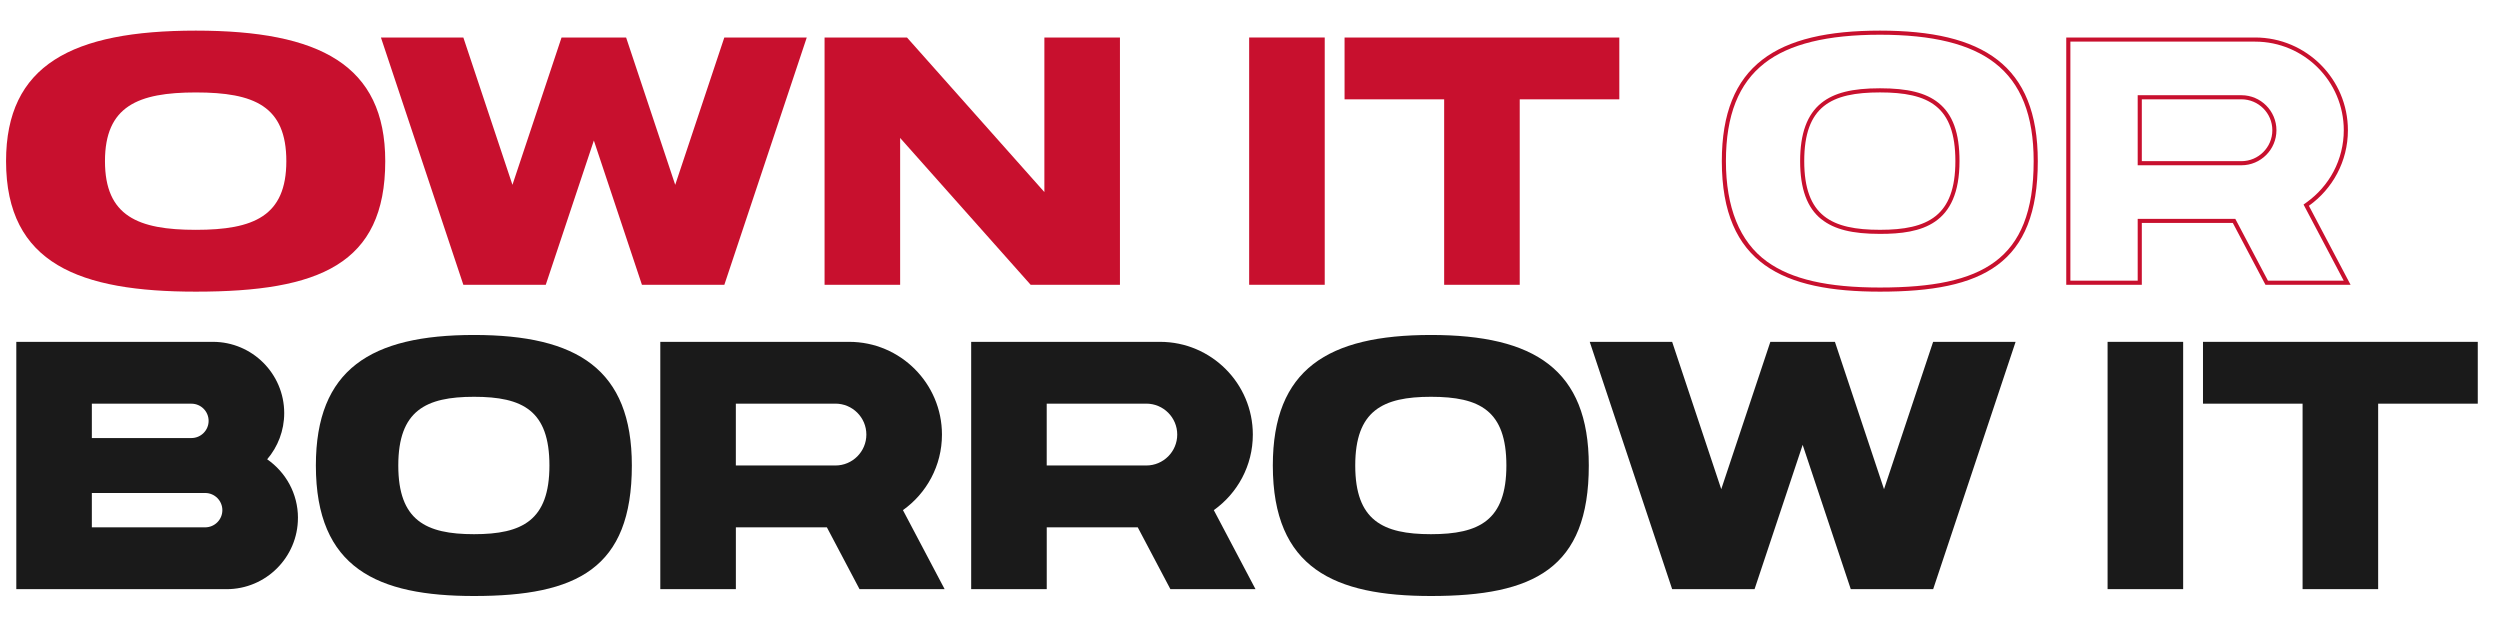 <?xml version="1.0" encoding="UTF-8"?><svg id="Layer_1" xmlns="http://www.w3.org/2000/svg" viewBox="0 0 920 230"><defs><style>.cls-1{fill:#1a1a1a;}.cls-1,.cls-2{stroke-width:0px;}.cls-2{fill:#c8102e;}</style></defs><path class="cls-2" d="m72.07,107.33C29.53,107.33,2.23,97.22,2.23,59.3,2.23,23.91,26.5,11.27,72.07,11.27s69.7,12.64,69.7,48.03c0,37.92-24.27,48.03-69.7,48.03Zm0-73.31c-21.31,0-33.44,5.06-33.44,25.28s12.13,25.28,33.44,25.28,33.3-5.06,33.3-25.28-11.75-25.28-33.3-25.28Z"/><path class="cls-2" d="m296.89,13.8l-30.33,91h-30.33l-17.69-53.09-17.7,53.09h-30.33l-30.33-91h30.33l18.07,54.22,18.07-54.22h23.76l18.07,54.22,18.07-54.22h30.33Z"/><path class="cls-2" d="m412.14,13.8v91h-32.86l-48.03-54.03v54.03h-27.81V13.8h30.33l50.56,56.88V13.8h27.81Z"/><path class="cls-2" d="m459.69,104.8V13.8h27.81v91h-27.81Z"/><path class="cls-2" d="m595.91,36.55h-36.65v68.25h-27.81V36.55h-36.65V13.8h101.11v22.75Z"/><path class="cls-2" d="m691.83,11.27c37.86,0,58.08,12.64,58.08,48.03,0,37.92-20.22,48.03-58.08,48.03-35.45,0-58.2-10.11-58.2-48.03,0-35.39,20.22-48.03,58.2-48.03Zm-42.42,11.94c-9.6,7.43-14.27,19.23-14.27,36.09s4.96,29.67,15.17,37c9.03,6.49,22.22,9.51,41.51,9.51,9.89,0,17.98-.7,24.73-2.14,7.27-1.55,13.02-3.96,17.6-7.36,4.78-3.55,8.24-8.15,10.59-14.07,2.45-6.19,3.65-13.7,3.65-22.94,0-16.85-4.66-28.65-14.26-36.09-9.05-7.02-22.89-10.43-42.31-10.43s-33.35,3.41-42.42,10.43Zm20.88,57.49c-5.28-4.22-7.84-11.22-7.84-21.41s2.57-17.19,7.84-21.41c4.67-3.73,11.31-5.39,21.54-5.39s16.94,1.66,21.56,5.39c5.26,4.25,7.71,11.05,7.71,21.4,0,23.55-14.06,26.79-29.26,26.79-10.23,0-16.87-1.66-21.54-5.39Zm21.54,3.87c17.63,0,27.75-5.06,27.75-25.28s-9.8-25.28-27.75-25.28-27.87,5.06-27.87,25.28,10.11,25.28,27.87,25.28Z"/><path class="cls-2" d="m829.9,13.8c18.82,0,34.13,15.31,34.13,34.13,0,11.46-5.67,21.61-14.36,27.8l15.34,29.07h-31.32l-12.01-22.75h-33.49v22.75h-27.81V13.8h69.52Zm-68,1.52v87.97h24.77v-22.75h35.92l.43.81,11.58,21.94h27.89l-14.17-26.85-.62-1.17,1.08-.77c4.15-2.96,7.6-6.9,9.98-11.4,2.45-4.65,3.75-9.89,3.75-15.17,0-17.98-14.63-32.61-32.61-32.61h-68Zm24.77,19.72h38.17c7.11,0,12.89,5.78,12.89,12.89s-5.78,12.89-12.89,12.89h-38.17v-25.78Zm1.52,24.27h36.65c6.27,0,11.38-5.1,11.38-11.38s-5.1-11.38-11.38-11.38h-36.65v22.75Z"/><path class="cls-1" d="m109.64,190.59c0,14.46-11.76,26.22-26.22,26.22H6v-91.01h72.37c14.46,0,26.22,11.76,26.22,26.22,0,6.48-2.36,12.42-6.27,17,6.84,4.74,11.33,12.64,11.33,21.57Zm-75.84-42.03v12.64h36.65c3.48,0,6.32-2.84,6.32-6.32s-2.83-6.32-6.32-6.32h-36.65Zm48.03,39.18c0-3.48-2.83-6.32-6.32-6.32h-41.71v12.64h41.71c3.48,0,6.32-2.83,6.32-6.32Z"/><path class="cls-1" d="m174.44,219.33c-35.45,0-58.2-10.11-58.2-48.03,0-35.39,20.22-48.03,58.2-48.03s58.08,12.64,58.08,48.03c0,37.92-20.22,48.03-58.08,48.03Zm0-73.31c-17.75,0-27.87,5.06-27.87,25.28s10.11,25.28,27.87,25.28,27.75-5.06,27.75-25.28-9.8-25.28-27.75-25.28Z"/><path class="cls-1" d="m304.29,194.05h-33.49v22.75h-27.81v-91h69.52c18.82,0,34.13,15.31,34.13,34.13,0,11.46-5.67,21.61-14.36,27.8l15.34,29.07h-31.32l-12.01-22.75Zm-33.5-22.75h36.65c6.27,0,11.38-5.1,11.38-11.38s-5.1-11.38-11.38-11.38h-36.65v22.75Z"/><path class="cls-1" d="m418.69,194.05h-33.49v22.75h-27.81v-91h69.52c18.82,0,34.13,15.31,34.13,34.13,0,11.46-5.67,21.61-14.36,27.8l15.34,29.07h-31.32l-12.01-22.75Zm-33.5-22.75h36.65c6.27,0,11.38-5.1,11.38-11.38s-5.1-11.38-11.38-11.38h-36.65v22.75Z"/><path class="cls-1" d="m526.6,219.33c-35.45,0-58.2-10.11-58.2-48.03,0-35.39,20.22-48.03,58.2-48.03s58.08,12.64,58.08,48.03c0,37.92-20.22,48.03-58.08,48.03Zm0-73.31c-17.75,0-27.87,5.06-27.87,25.28s10.11,25.28,27.87,25.28,27.75-5.06,27.75-25.28-9.8-25.28-27.75-25.28Z"/><path class="cls-1" d="m741.74,125.8l-30.33,91h-30.33l-17.7-53.09-17.7,53.09h-30.33l-30.33-91h30.33l18.07,54.22,18.07-54.22h23.76l18.07,54.22,18.07-54.22h30.33Z"/><path class="cls-1" d="m775.59,216.8v-91h27.81v91h-27.81Z"/><path class="cls-1" d="m911.81,148.55h-36.65v68.25h-27.81v-68.25h-36.65v-22.75h101.12v22.75Z"/></svg>